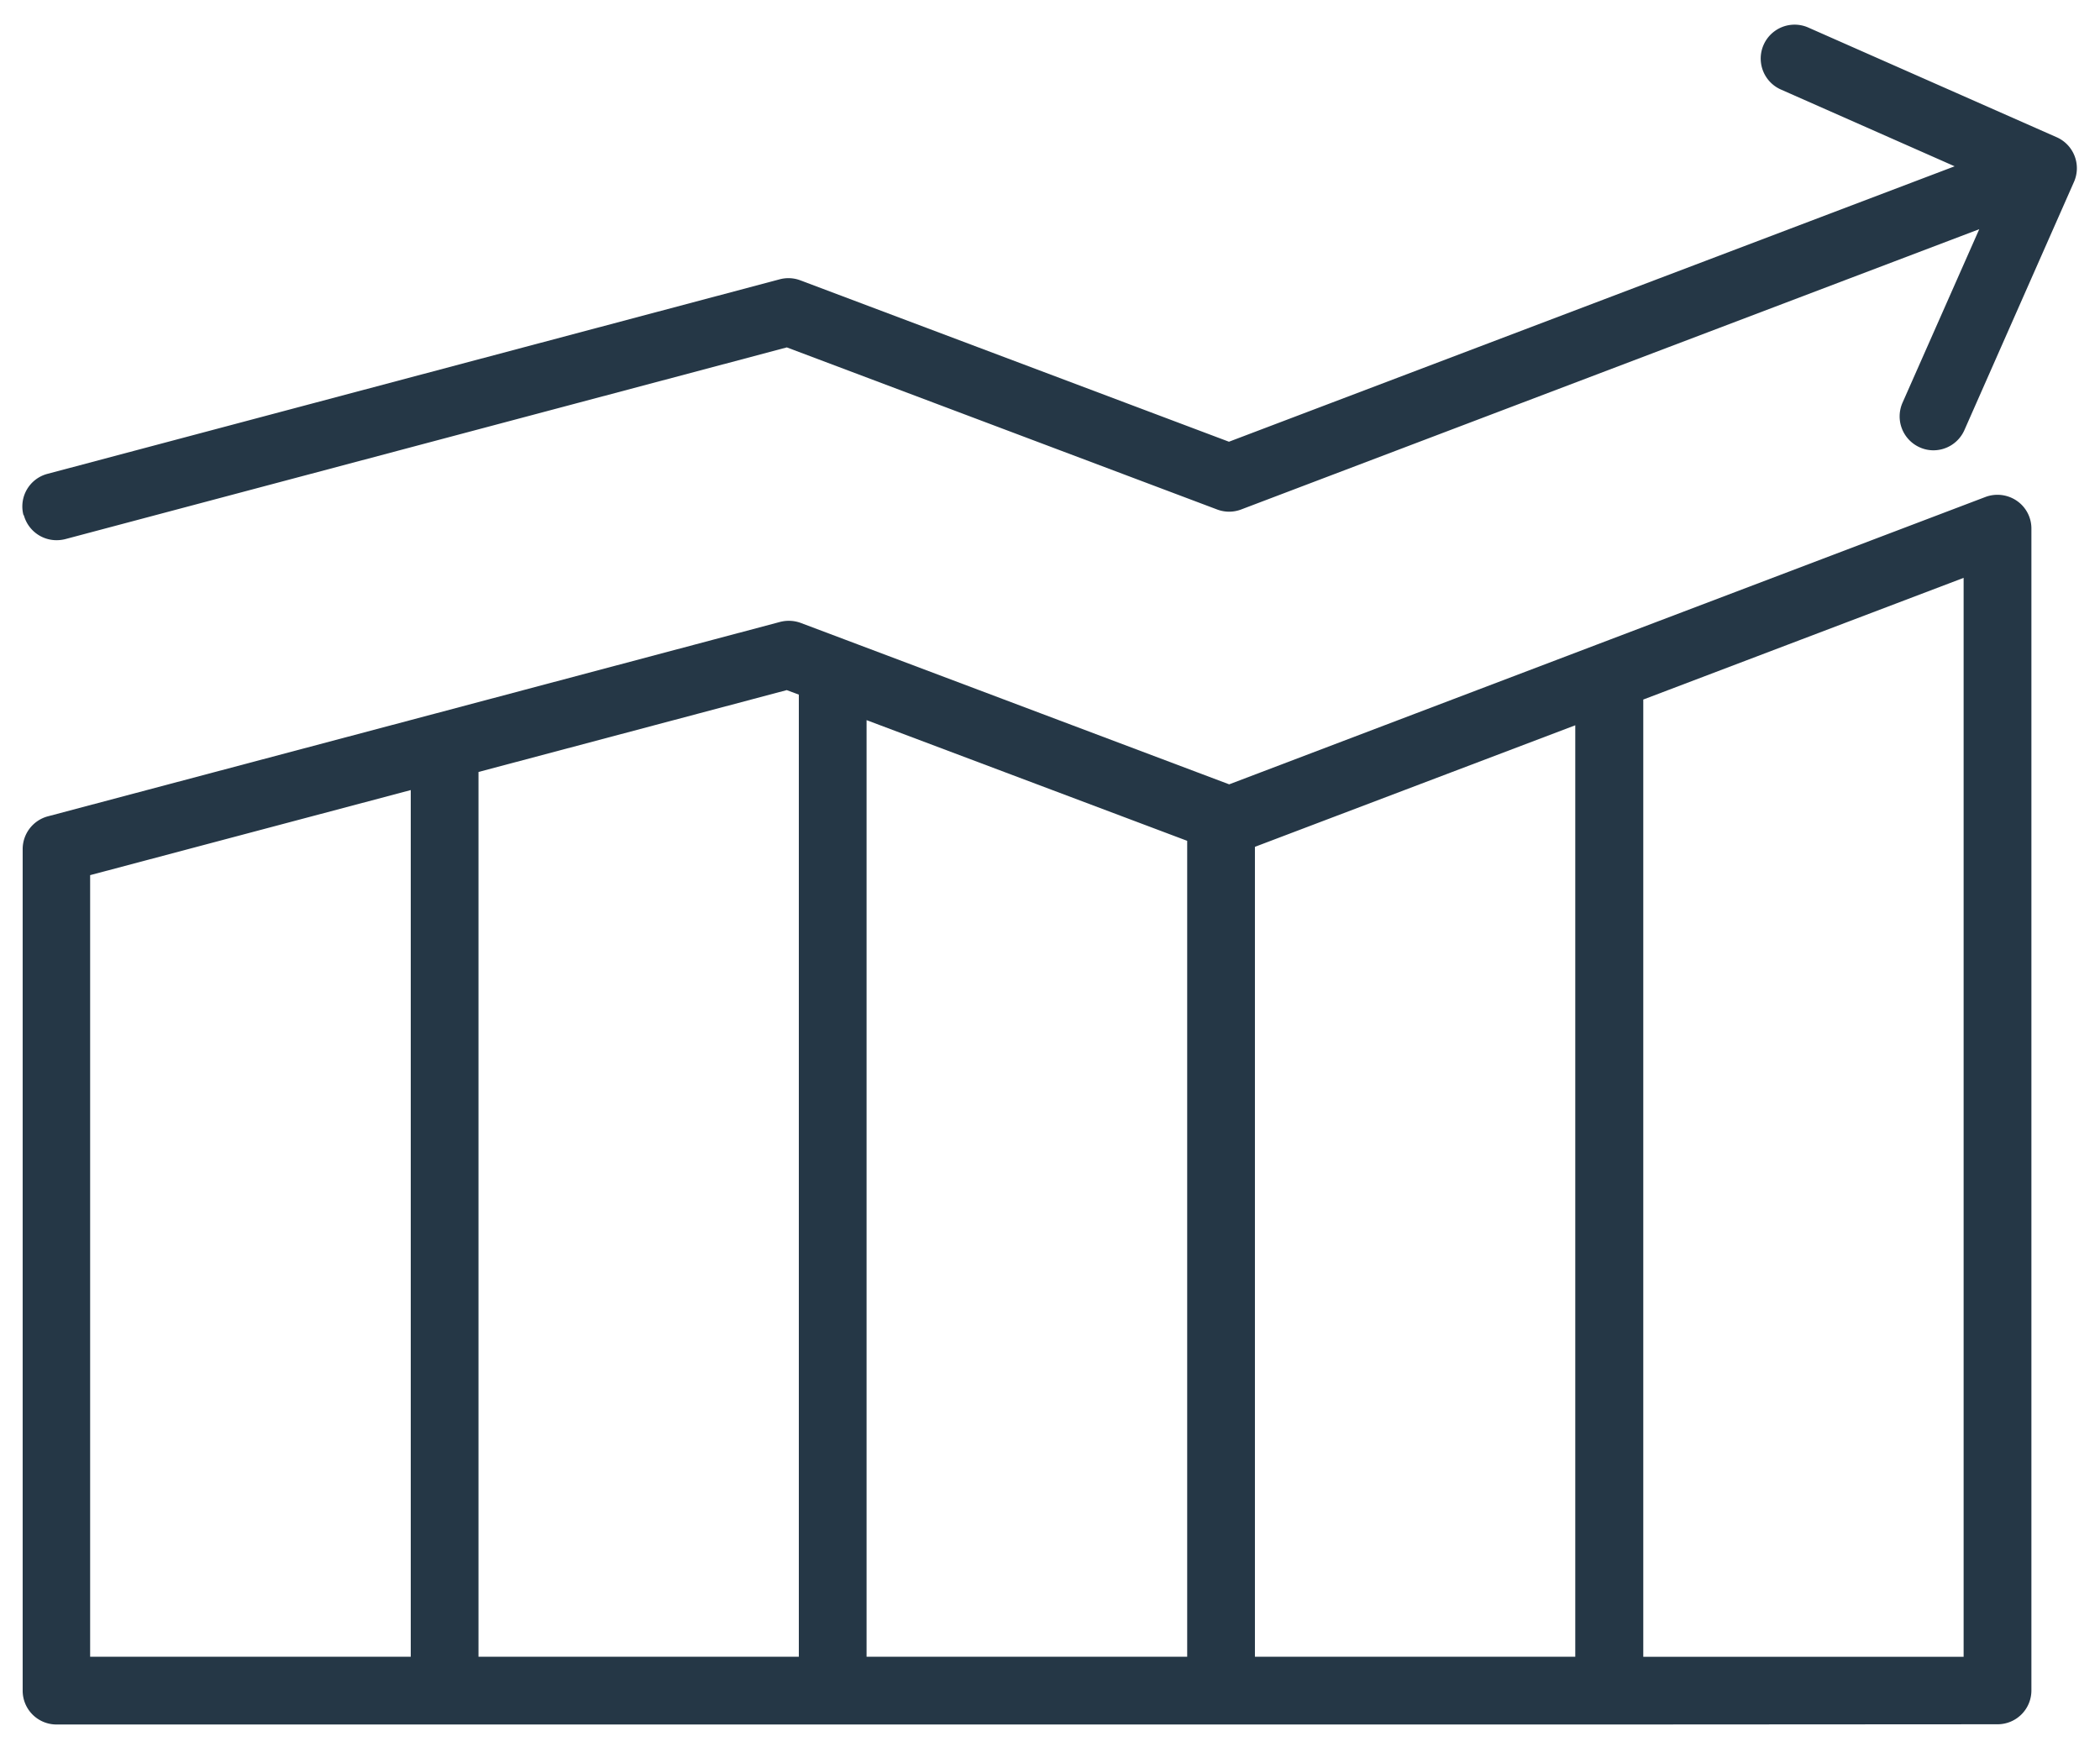 <svg xmlns="http://www.w3.org/2000/svg" width="46.504" height="38.692" viewBox="0 0 46.504 38.692">
  <path id="news-icon-growth" d="M6320.388,10357.971H6286a.749.749,0,0,1-.749-.751v-18.636a.752.752,0,0,1,.556-.726l8.6-2.282,7.616-2.024a.769.769,0,0,1,.458.022l.98.369,8.508,3.206,8.155-3.1,8.594-3.265a.758.758,0,0,1,.694.086.743.743,0,0,1,.322.616v25.729a.749.749,0,0,1-.749.751Zm.751-22.7v21.2h7.094v-23.895Zm-8.6,3.262v17.937h7.094v-20.629Zm-8.6,17.937h7.1V10338.4l-7.1-2.673Zm-8.594-19.595v19.595h7.094v-21.308l-.268-.1Zm-8.6,2.285v17.31h7.1v-19.194Zm-1.476-7.973a.746.746,0,0,1,.533-.915l16.213-4.308a.747.747,0,0,1,.458.023l9.491,3.574,16.07-6.1-3.847-1.7a.75.75,0,0,1,.606-1.373l5.5,2.429a.75.75,0,0,1,.385.987l-2.428,5.5a.751.751,0,0,1-.686.447.736.736,0,0,1-.3-.064.751.751,0,0,1-.385-.988l1.7-3.845-16.346,6.208a.751.751,0,0,1-.53,0l-9.53-3.59-15.982,4.247a.81.81,0,0,1-.192.023A.75.75,0,0,1,6285.277,10331.188Z" transform="translate(-6284.749 -10319.778)" fill="#253746" stroke="rgba(0,0,0,0)" stroke-miterlimit="10" stroke-width="1"/>
</svg>
